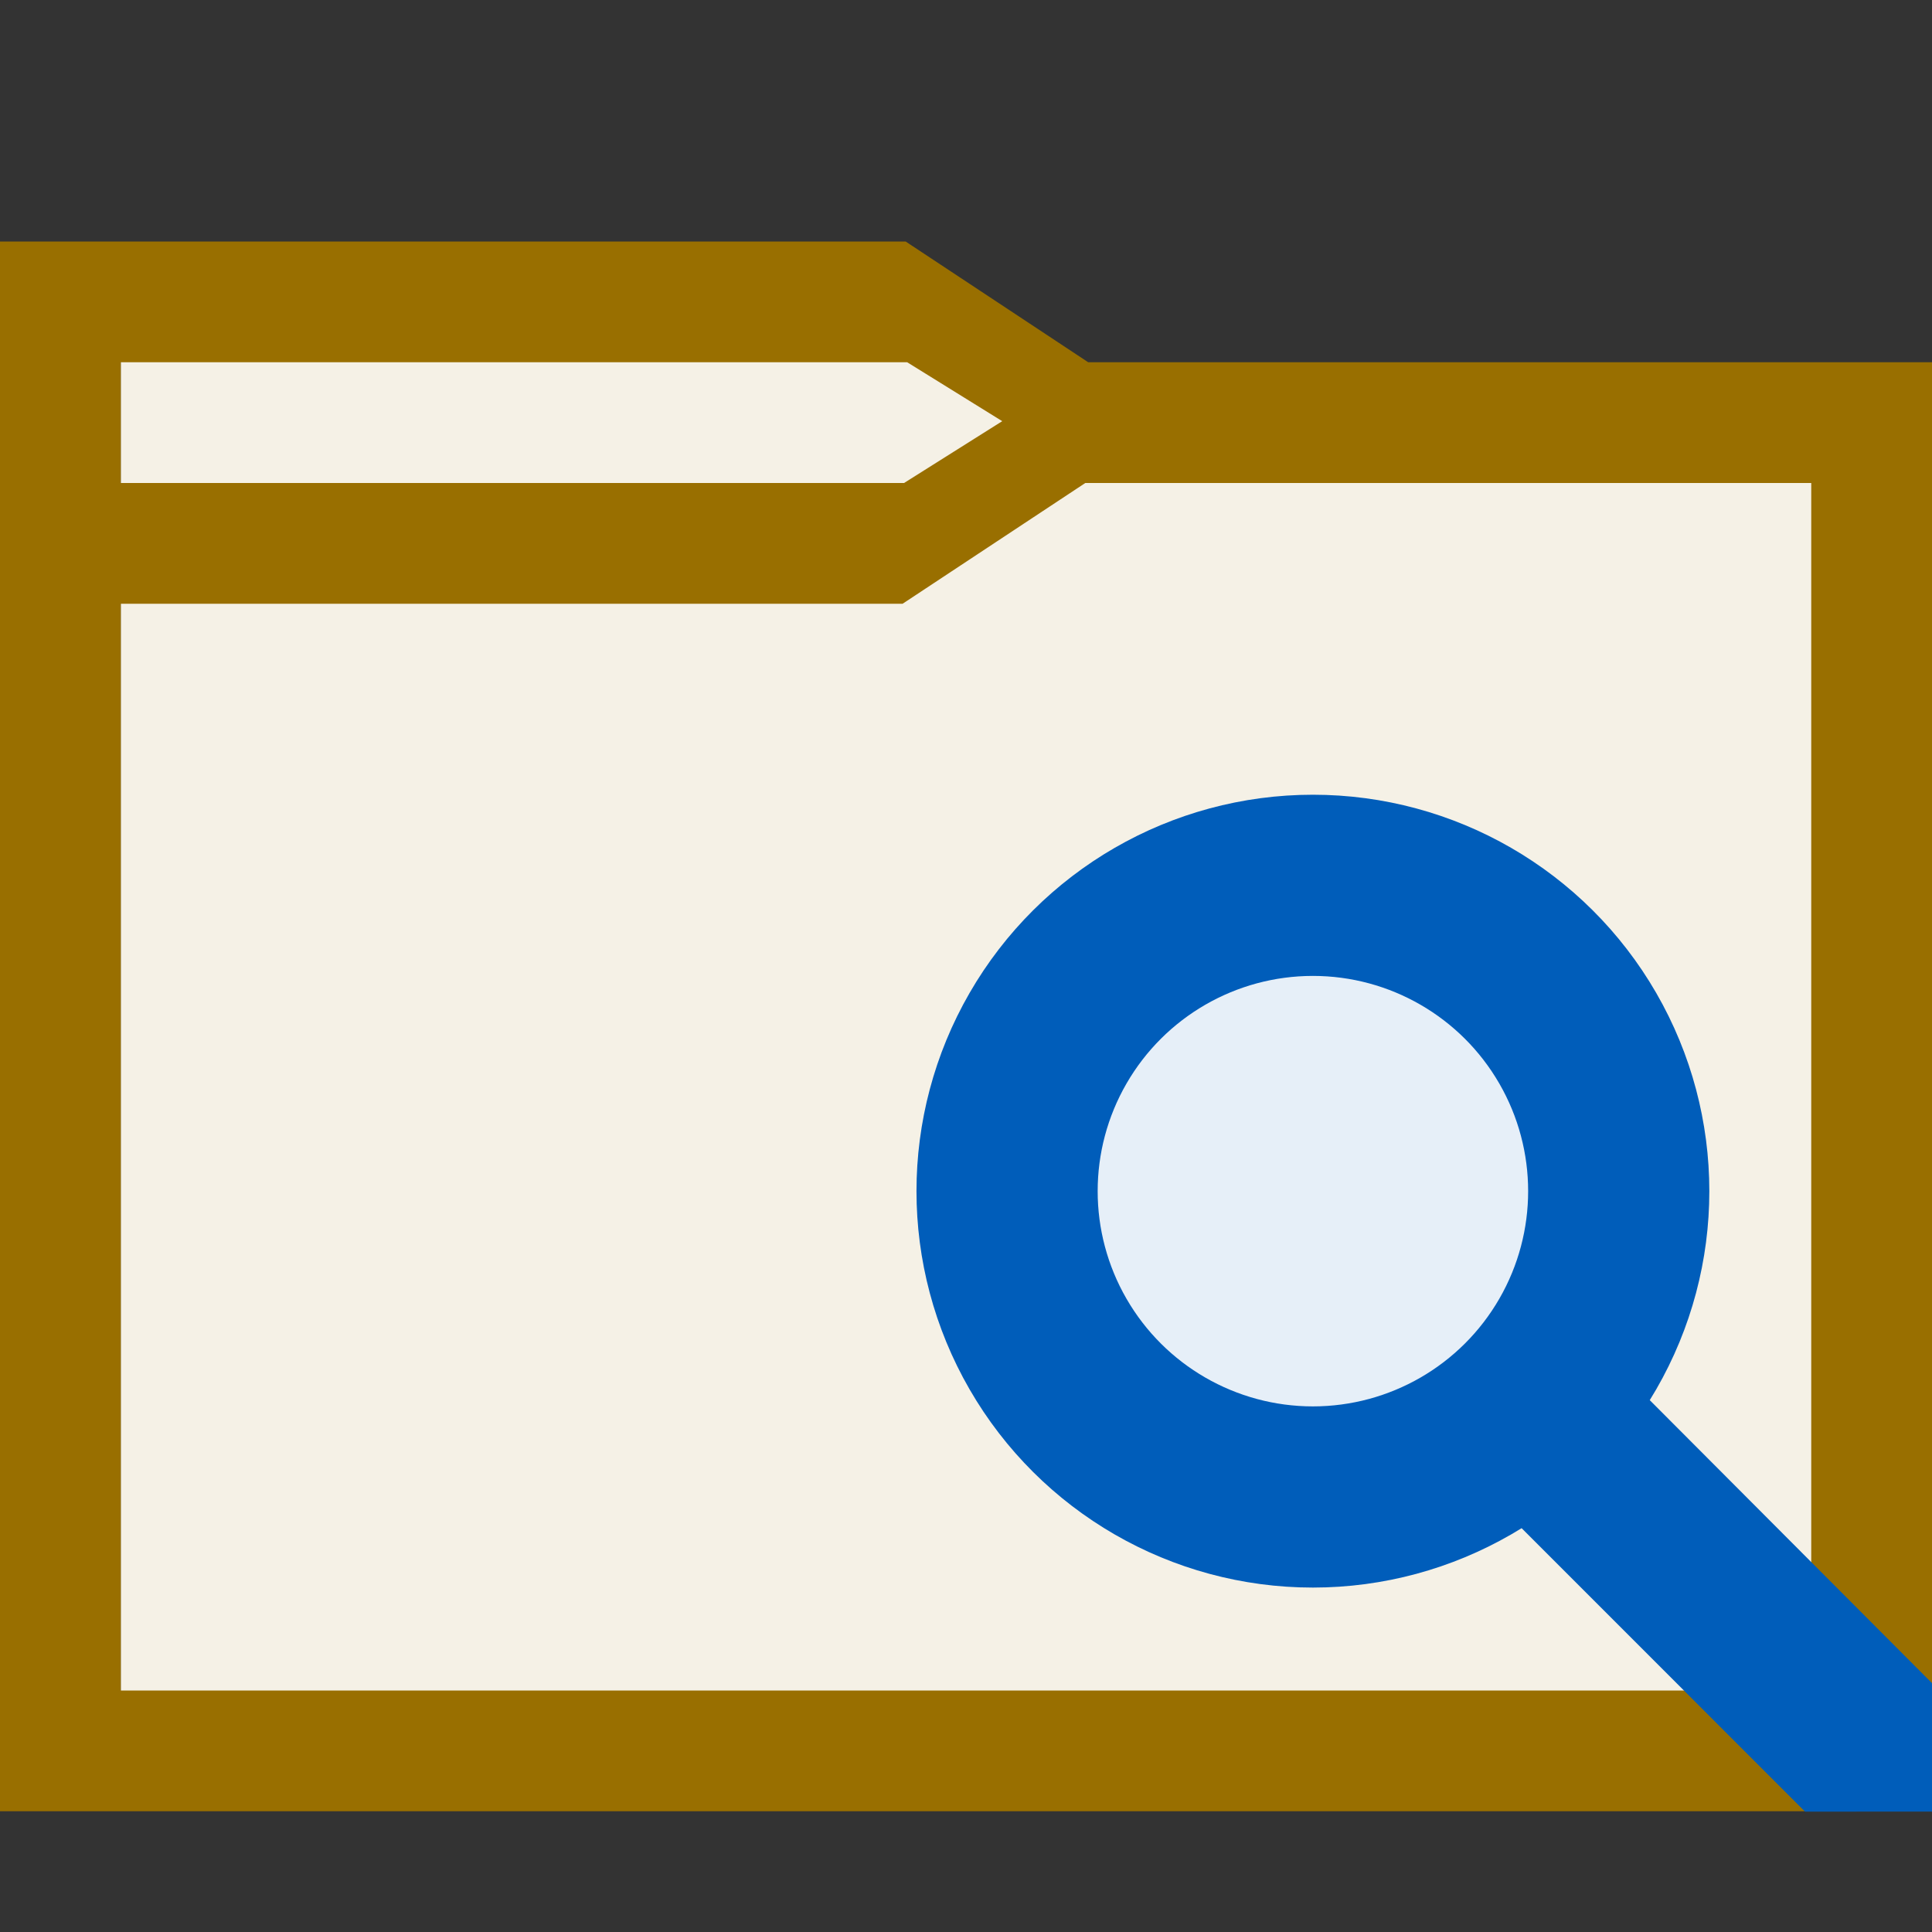 <svg xmlns="http://www.w3.org/2000/svg" xmlns:svg="http://www.w3.org/2000/svg" id="svg2037" version="1.1" viewBox="0 0 16 16" xml:space="preserve"><rect x="0" y="0" width="16" height="16" fill="#333333" stroke="none"/><defs id="defs2025"><style id="style2023">.light-yellow-10{fill:#996f00;opacity:.1}.light-yellow{fill:#996f00;opacity:1}</style><style id="style7109">.light-yellow-10{fill:#996f00;opacity:.1}.light-yellow{fill:#996f00;opacity:1}</style><style id="style2"/></defs><title id="title2027">IconLightFolderClosed</title><path id="path2032" d="m 15.5,3.5 v 11 H 1 v -12 h 6.5 l 1,1 z" class="light-yellow-10" style="opacity:1;fill:#f5f1e6;fill-opacity:1"/><path id="path2034" d="M 9.012,3 7.5,2 H 0 V 15 H 16 V 3 Z M 7.513,3 8.3,3.488 7.487,4 H 1 V 3 Z M 15,14 H 1 V 5 H 7.475 L 8.988,4 H 15 Z" class="light-yellow" style="display:inline"/><g id="g12747" transform="matrix(0.46,0,0,0.46,7.79,7.29)"><g id="path1768"><path style="color:#000;fill:#424242;stroke-width:3.262;-inkscape-stroke:none" id="path950" d="M 16.716,15.615 10.863,9.761"/><path style="color:#000;fill:#005dba;-inkscape-stroke:none" id="path952" d="M 12.016,8.607 9.709,10.914 15.562,16.768 17.854,16.767 V 14.461 Z"/></g><circle style="fill:#e6eff8;fill-opacity:1;stroke:#005dba;stroke-width:3.262;stroke-linecap:butt;stroke-dasharray:none;stroke-opacity:1" id="path2548" cx="5.597" cy="-6.702" r="5.506" transform="rotate(90)"/></g></svg>